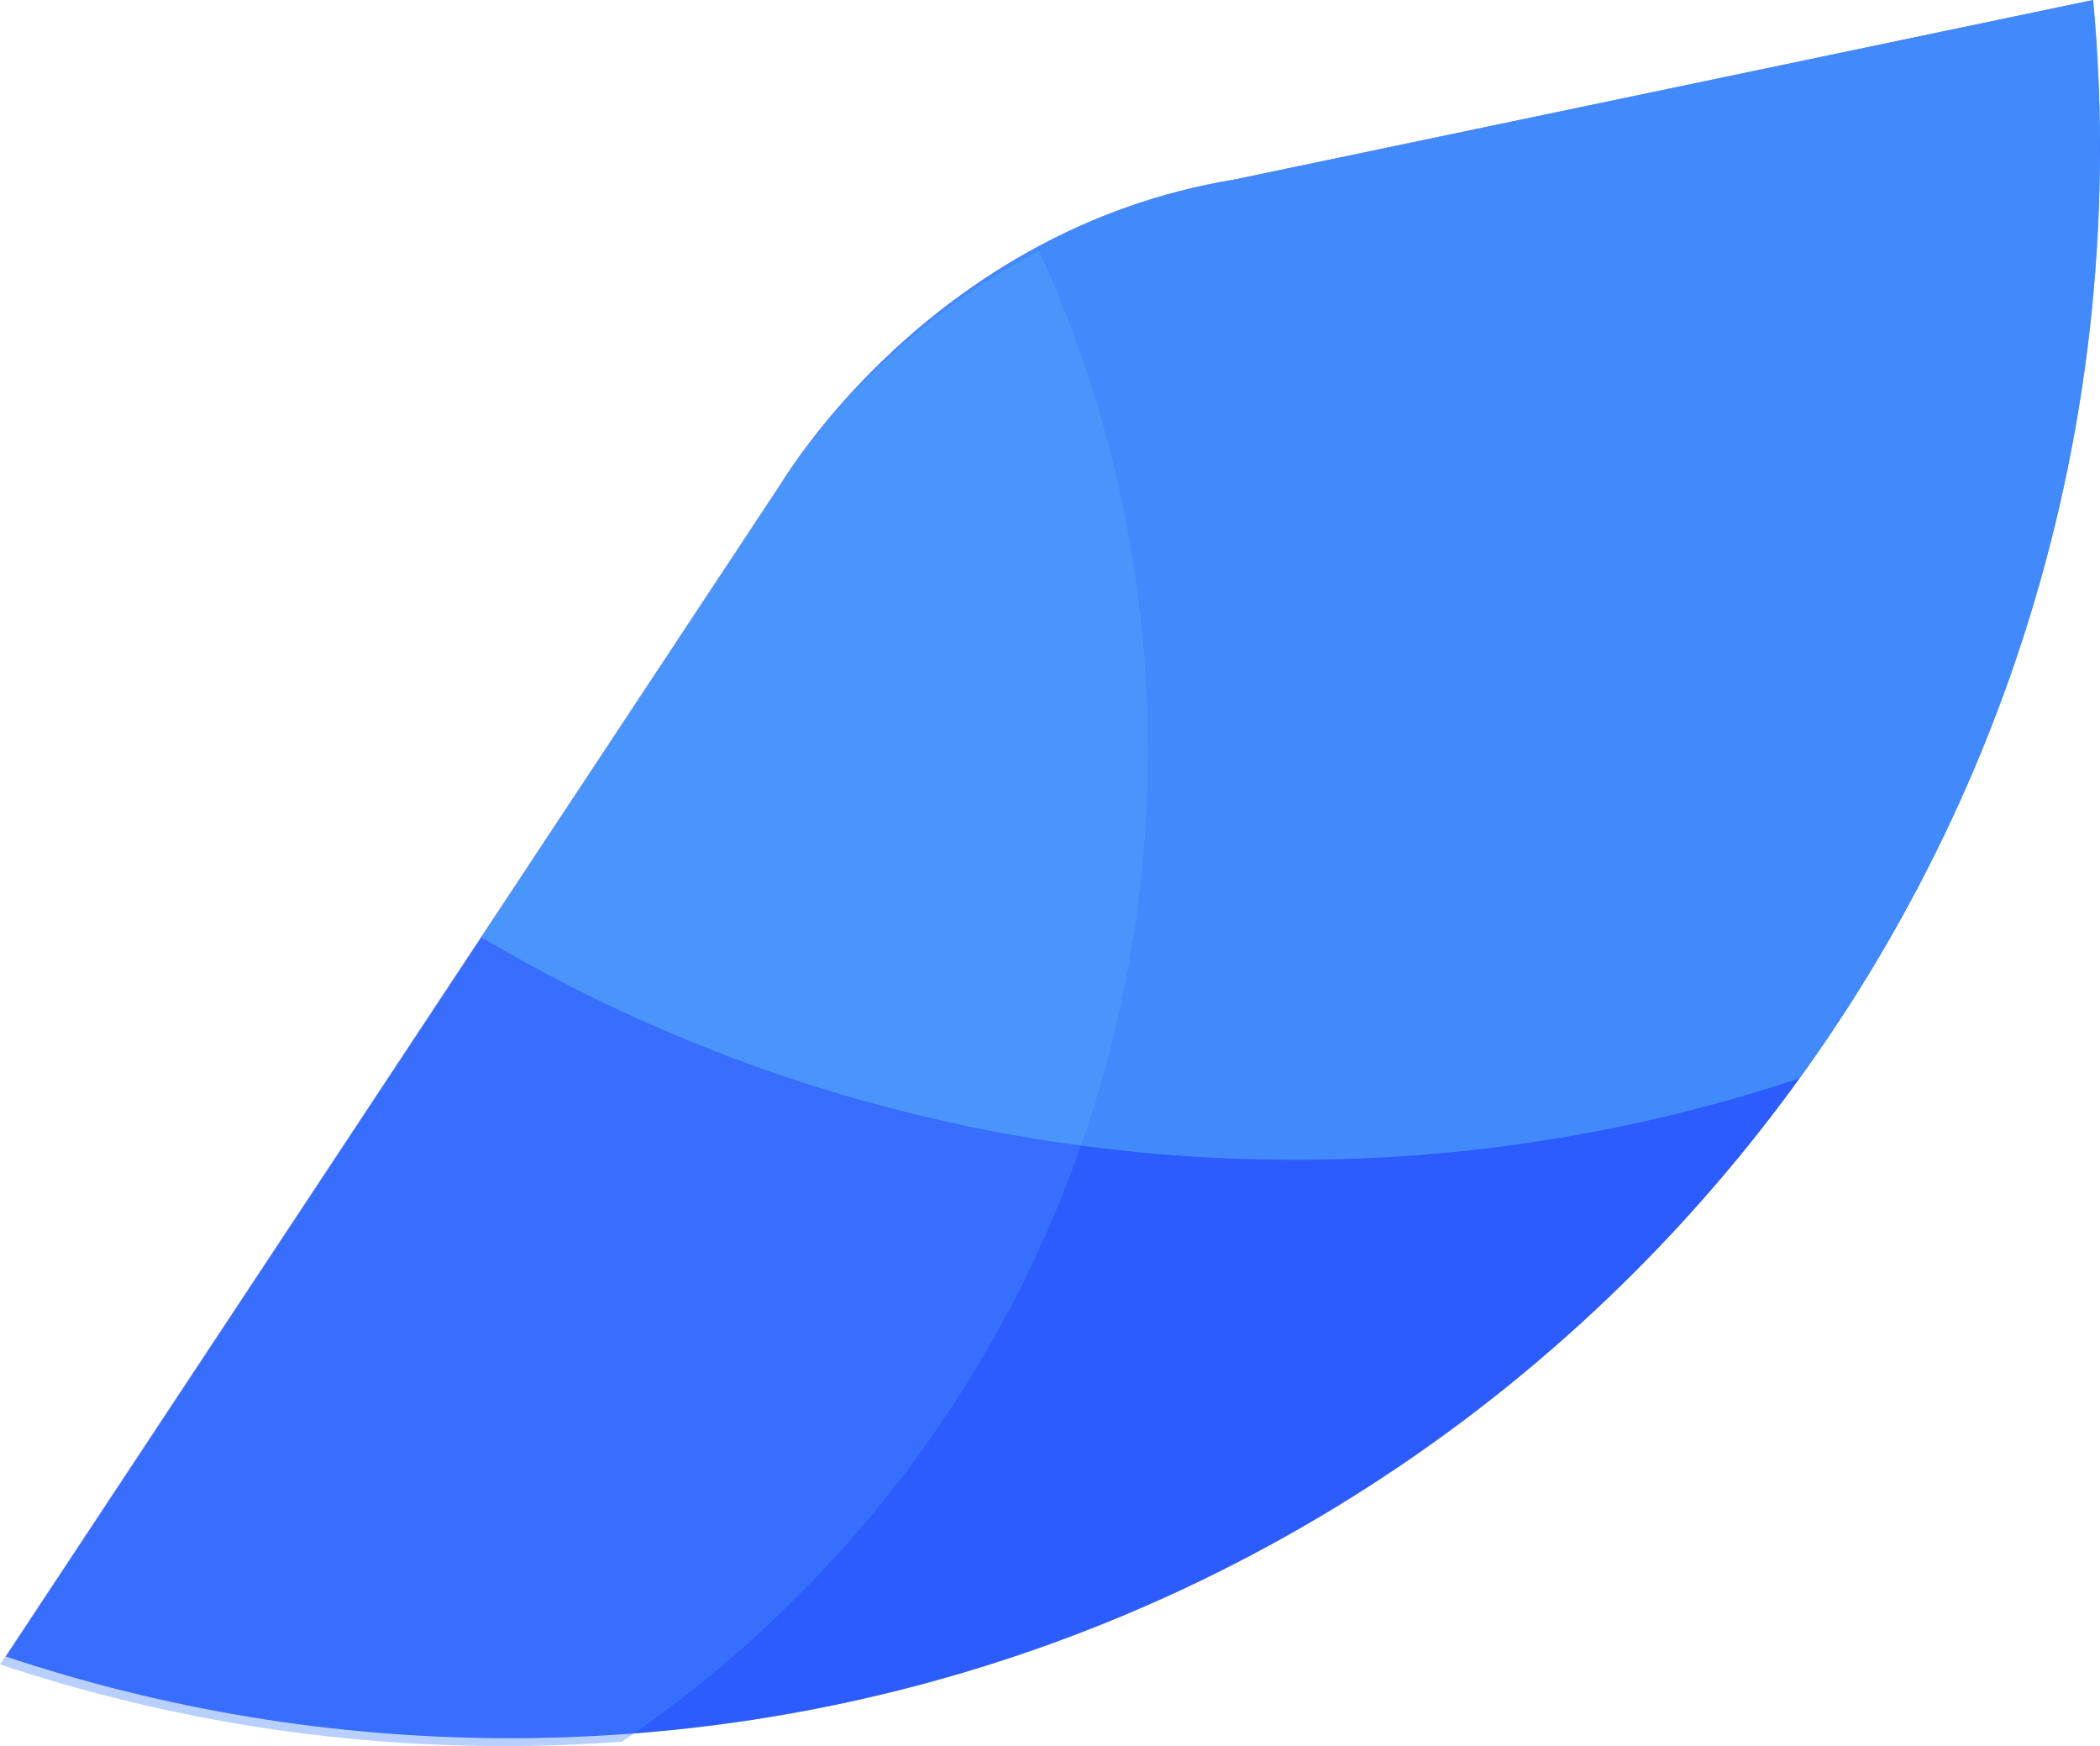 <svg version="1.1" id="图层_1" x="0px" y="0px" width="118.651px" height="98.627px" viewBox="0 0 118.651 98.627" enable-background="new 0 0 118.651 98.627" xml:space="preserve" xmlns="http://www.w3.org/2000/svg" xmlns:xlink="http://www.w3.org/1999/xlink" xmlns:xml="http://www.w3.org/XML/1998/namespace">
  <g>
    <path fill="#2A49FC" d="M69.722,10.146c-17.088,2.809-25.477,17.005-25.477,17.005L0.331,93.566
		c8.952,2.991,18.528,4.614,28.486,4.614c49.615,0,89.834-40.219,89.834-89.834c0-2.815-0.136-5.599-0.39-8.347L69.722,10.146z" class="color c1"/>
    <path opacity="0.4" fill="#3079FF" d="M118.229,0.013l-48.54,10.146c-4.053,0.666-7.611,1.977-10.689,3.583
		c0.001,0.003,0.003,0.006,0.004,0.009c-9.858,5.167-14.727,13.388-14.727,13.388L0.363,93.554
		c8.951,2.991,18.529,4.614,28.486,4.614c2.228,0,4.437-0.085,6.624-0.243c-0.012,0.008-0.022,0.016-0.034,0.023
		c46.508-3.406,83.18-42.212,83.18-89.589C118.619,5.544,118.483,2.762,118.229,0.013z" class="color c2"/>
    <path opacity="0.4" fill="#4D8AFF" d="M64.852,42.358c0-10.062-2.213-19.601-6.15-28.183c-9.9,5.165-14.787,13.422-14.787,13.422
		L0,94.013c8.951,2.991,18.529,4.614,28.486,4.614c2.238,0,4.457-0.085,6.654-0.245C53.07,86.211,64.852,65.662,64.852,42.358z" class="color c3"/>
    <path opacity="0.4" fill="#66CFFA" d="M118.262,0l-48.54,10.146c-17.088,2.809-25.477,17.005-25.477,17.005L27.193,52.94
		c13.461,7.983,29.173,12.572,45.958,12.572c9.968,0,19.556-1.62,28.521-4.605c10.681-14.778,16.979-32.933,16.979-52.561
		C118.651,5.531,118.516,2.749,118.262,0z" class="color c4"/>
  </g>
</svg>